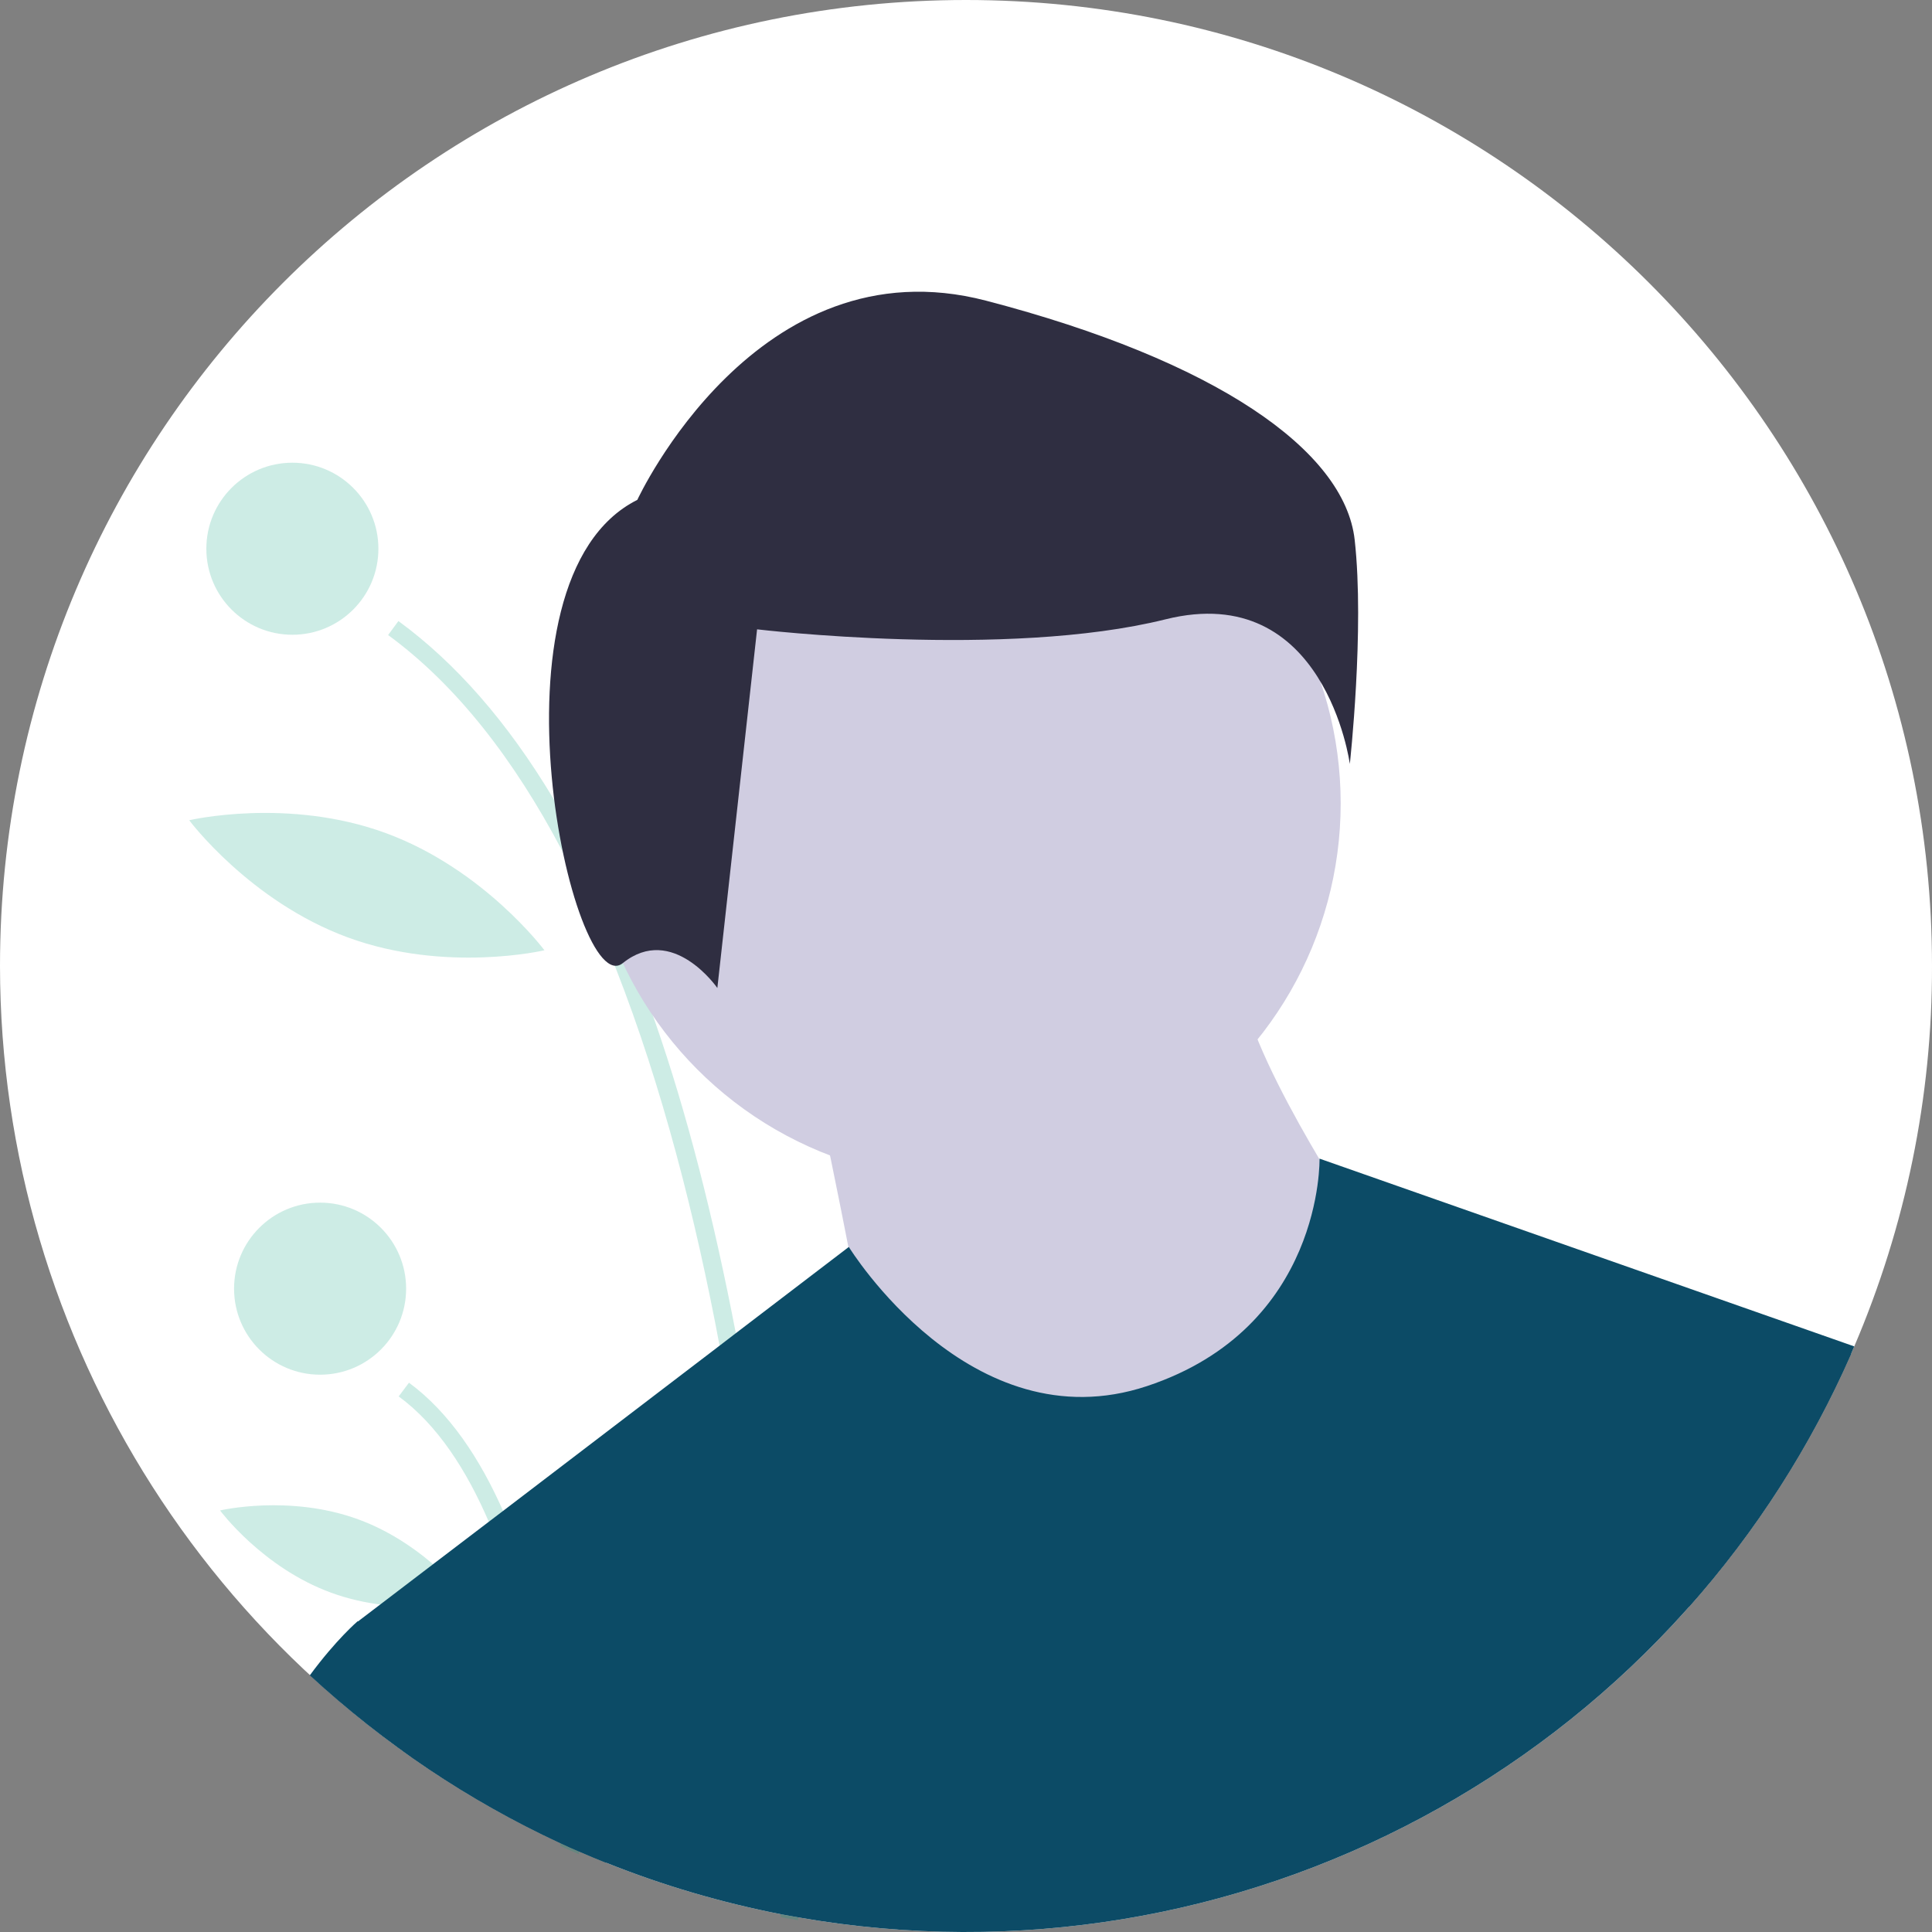 <?xml version="1.0" encoding="utf-8"?>
<!-- Generator: Adobe Illustrator 25.2.1, SVG Export Plug-In . SVG Version: 6.00 Build 0)  -->
<svg version="1.1" id="Layer_1" xmlns="http://www.w3.org/2000/svg" xmlns:xlink="http://www.w3.org/1999/xlink" x="0px" y="0px"
	 viewBox="0 0 676 676" style="enable-background:new 0 0 676 676;" xml:space="preserve">
<rect x="0" y="0" width="676" height="676" fill="#808080" stroke="none"/>
<style type="text/css">
	.st0{fill:#FFFFFF;}
	.st1{opacity:0.2;fill:#05A17D;enable-background:new    ;}
	.st2{opacity:0.2;enable-background:new    ;}
	.st3{fill:#D0CDE1;}
	.st4{fill:#0C4B66;}
	.st5{fill:#2F2E41;}
</style>
<path class="st0" d="M676,338c0.1,45.8-9.2,91-27.2,133.1l-1.1,2.6C585,616.4,432.9,697.8,279.4,670.9c-2-0.4-4.1-0.7-6.1-1.1
	c-20.9-4.1-41.4-10.1-61.1-18c-3.2-1.3-6.4-2.6-9.6-4c-2.2-0.9-4.3-1.9-6.5-2.9C76.6,589.5,0.1,469.7,0,338C0,151.3,151.3,0,338,0
	S676,151.3,676,338L676,338z"/>
<g>
	<path class="st1" d="M279.3,671.9c-2-0.4-4.1-0.7-6.1-1.1c-1.3-38.3-5.8-116.9-21.3-199.3c-8.4-45.1-20.2-91.3-36.4-132.6
		c-5.6-14.3-11.9-28.3-19.1-41.8c-16.4-31-36.4-57.2-60.6-74.9l3.6-4.9c20.1,14.7,38.2,35.4,54.2,62.1c4.8,8,9.4,16.5,13.9,25.5
		c4.8,9.7,9.3,20,13.6,30.8c2.8,6.9,5.4,14.1,8,21.5c11.2,32.1,20.6,68.8,28.5,110c1.7,9.1,3.4,18.4,4.9,28
		C274.6,569.2,278.2,637.6,279.3,671.9L279.3,671.9z"/>
	<path class="st1" d="M202.6,648.8c-2.2-0.9-4.3-1.9-6.5-2.9c-2.1-22.7-5.9-50.9-13-77.6c-3.1-12-7-23.8-11.8-35.2
		c-8-18.8-18.4-34.7-31.8-44.5l3.6-4.8c14,10.3,24.9,26.5,33.2,45.5c9.4,21.4,15.7,46.3,19.9,70.2
		C199.4,617.1,201.3,634.2,202.6,648.8L202.6,648.8z"/>
	<circle class="st1" cx="102.3" cy="192" r="30.1"/>
	<ellipse class="st1" cx="112" cy="450.9" rx="30.1" ry="30.1"/>
</g>
<path class="st2" d="M221.7,241.5c-6.4,36,7.7,68.6,7.7,68.6s24.4-25.8,30.8-61.8s-7.7-68.6-7.7-68.6S228.1,205.5,221.7,241.5
	L221.7,241.5z"/>
<path class="st1" d="M121.7,328c34.3,12.6,68.8,4.5,68.8,4.5s-21.2-28.4-55.5-41S66.2,287,66.2,287S87.4,315.4,121.7,328z"/>
<path class="st1" d="M115.9,557.3c24.1,8.8,48.3,3.1,48.3,3.1s-14.8-20-38.9-28.8S77,528.5,77,528.5S91.8,548.5,115.9,557.3z"/>
<circle class="st3" cx="337.3" cy="281.1" r="131.8"/>
<path class="st3" d="M285.8,382c0,0,16.5,78.2,16.5,86.5s78.2,45.3,78.2,45.3l70-12.4l24.7-74.1c0,0-41.2-61.8-41.2-86.5L285.8,382z
	"/>
<path class="st4" d="M648.8,471.1l-1.1,2.6C585,616.4,432.9,697.8,279.4,670.9c-2-0.4-4.1-0.7-6.1-1.1c-20.9-4.1-41.4-10.1-61.1-18
	c-3.2-1.3-6.4-2.6-9.6-4c-2.2-0.9-4.3-1.9-6.5-2.9c-19.4-9-37.9-19.8-55.2-32.3l-15.6-45.3l8.8-6.7l18.1-13.8l19.3-14.7l5-3.8
	l75.6-57.7l5.6-4.3l39.3-30c0,0,42.5,69.2,104.3,48.7s60.4-79.6,60.4-79.6L648.8,471.1z"/>
<path class="st5" d="M223,174.9c0,0,41.8-90.6,122-69.7s125.5,52.3,129,83.7s-1.7,78.4-1.7,78.4s-8.7-64.5-64.5-50.6
	s-142.9,3.5-142.9,3.5L251,345.7c0,0-15.7-22.7-33.1-8.7S167.3,202.8,223,174.9L223,174.9z"/>
<g>
	<path class="st4" d="M212.1,651.8c-3.2-1.3-6.4-2.6-9.6-4c-2.2-0.9-4.3-1.9-6.5-2.9c-32.1-14.9-61.6-34.7-87.6-58.7
		c9.2-12.5,16.7-18.9,16.7-18.9H187l9.3,31.1L212.1,651.8z"/>
	<path class="st4" d="M594.7,464.3l53,9.4c-14.2,32.3-33.3,62.2-56.8,88.6L594.7,464.3z"/>
</g>
</svg>
